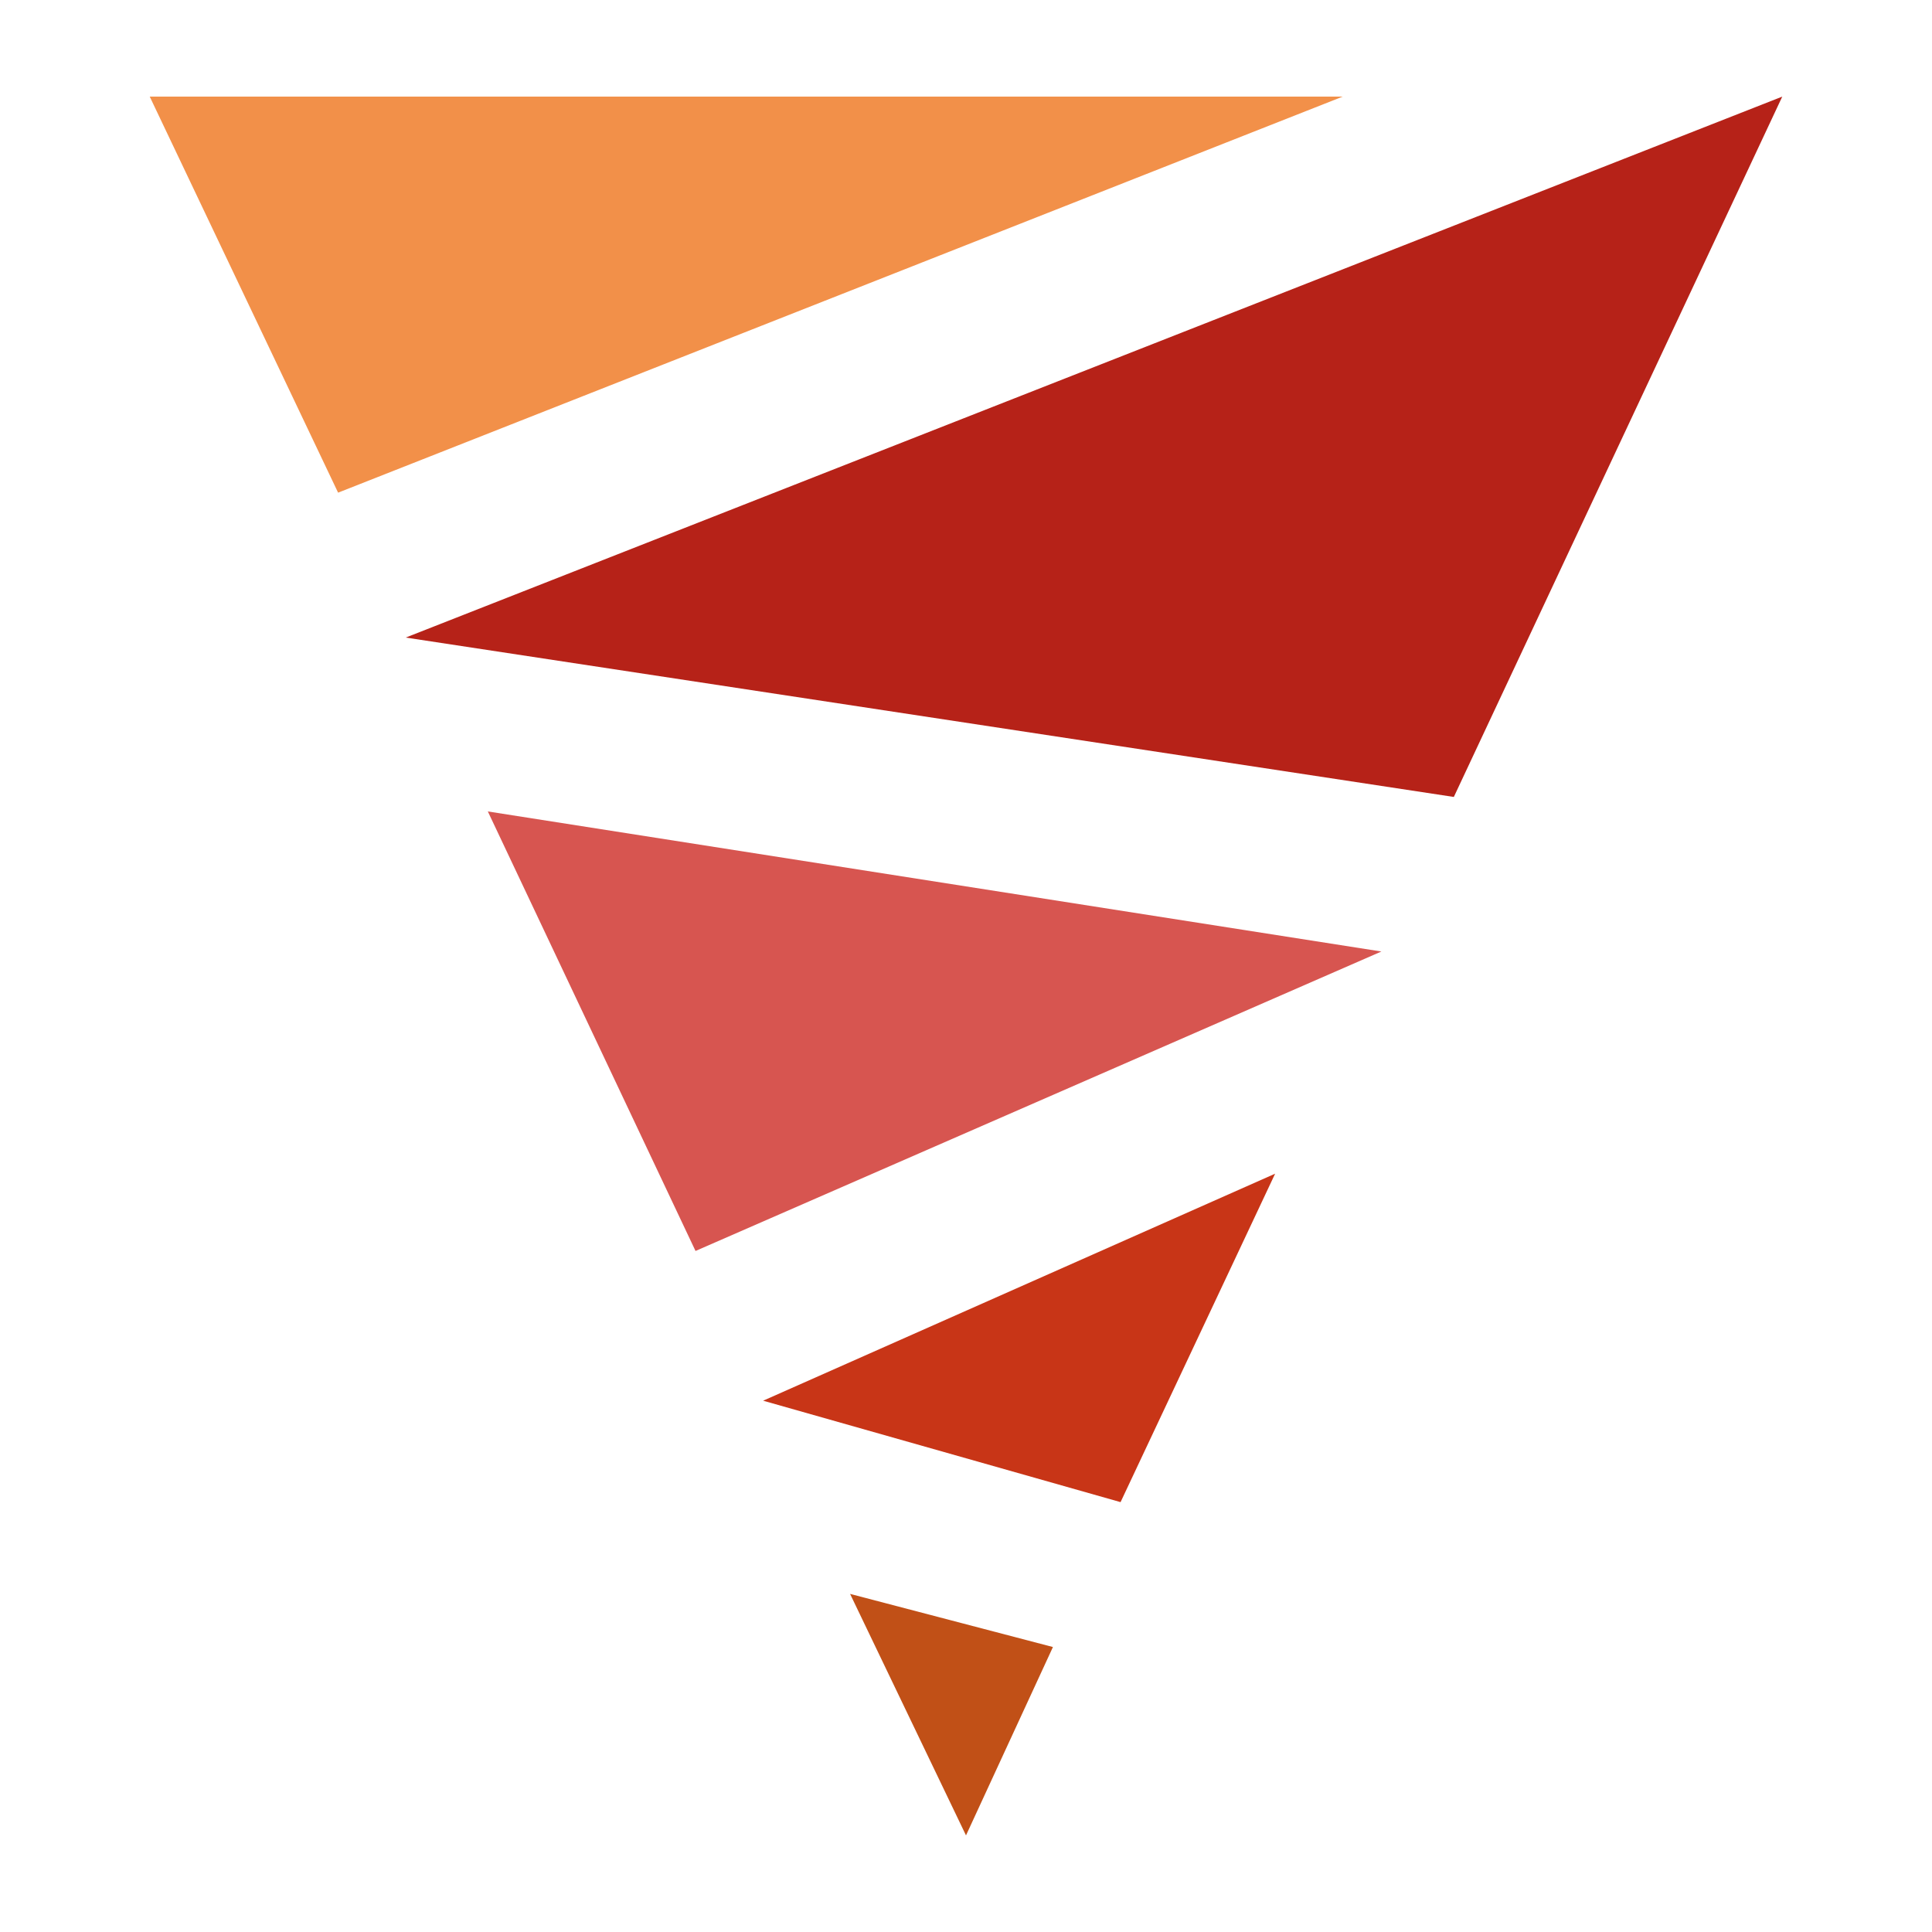 <?xml version="1.0" encoding="utf-8"?>
<!-- Generator: Adobe Illustrator 25.1.0, SVG Export Plug-In . SVG Version: 6.00 Build 0)  -->
<svg version="1.1"
	 id="svg8" inkscape:version="1.0.1 (0767f8302a, 2020-10-17)" xmlns:cc="http://creativecommons.org/ns#" xmlns:dc="http://purl.org/dc/elements/1.1/" xmlns:inkscape="http://www.inkscape.org/namespaces/inkscape" xmlns:osb="http://www.openswatchbook.org/uri/2009/osb" xmlns:rdf="http://www.w3.org/1999/02/22-rdf-syntax-ns#" xmlns:sodipodi="http://sodipodi.sourceforge.net/DTD/sodipodi-0.dtd" xmlns:svg="http://www.w3.org/2000/svg"
	 xmlns="http://www.w3.org/2000/svg" xmlns:xlink="http://www.w3.org/1999/xlink" x="0px" y="0px" viewBox="0 0 40 40"
	 style="enable-background:new 0 0 40 40;" xml:space="preserve">
<style type="text/css">
	.st0{fill:#C83517;}
	.st1{fill:#D75550;}
	.st2{fill:#B62218;}
	.st3{fill:#C15017;}
	.st4{fill:#F29049;}
</style>
<sodipodi:namedview  bordercolor="#666666" borderopacity="1.0" id="base" inkscape:current-layer="layer2" inkscape:cx="7.2567763" inkscape:cy="20.273531" inkscape:document-rotation="0" inkscape:document-units="mm" inkscape:pageopacity="0.0" inkscape:pageshadow="2" inkscape:window-height="1016" inkscape:window-maximized="1" inkscape:window-width="1868" inkscape:window-x="52" inkscape:window-y="27" inkscape:zoom="15.839192" pagecolor="#ffffff" showgrid="false" units="px">
	</sodipodi:namedview>
<g>
	<polygon class="st0" points="26.4,24.3 15.8,29 23.2,31.1 	"/>
	<polygon class="st1" points="28.6,19.7 10.1,16.8 14.4,25.9 	"/>
	<polygon class="st2" points="30.1,16.5 36.9,2 8.4,13.2 	"/>
	<polygon class="st3" points="17.6,33 20,38 21.8,34.1 	"/>
	<polygon class="st4" points="27.8,2 3.1,2 7,10.2 	"/>
</g>
</svg>
